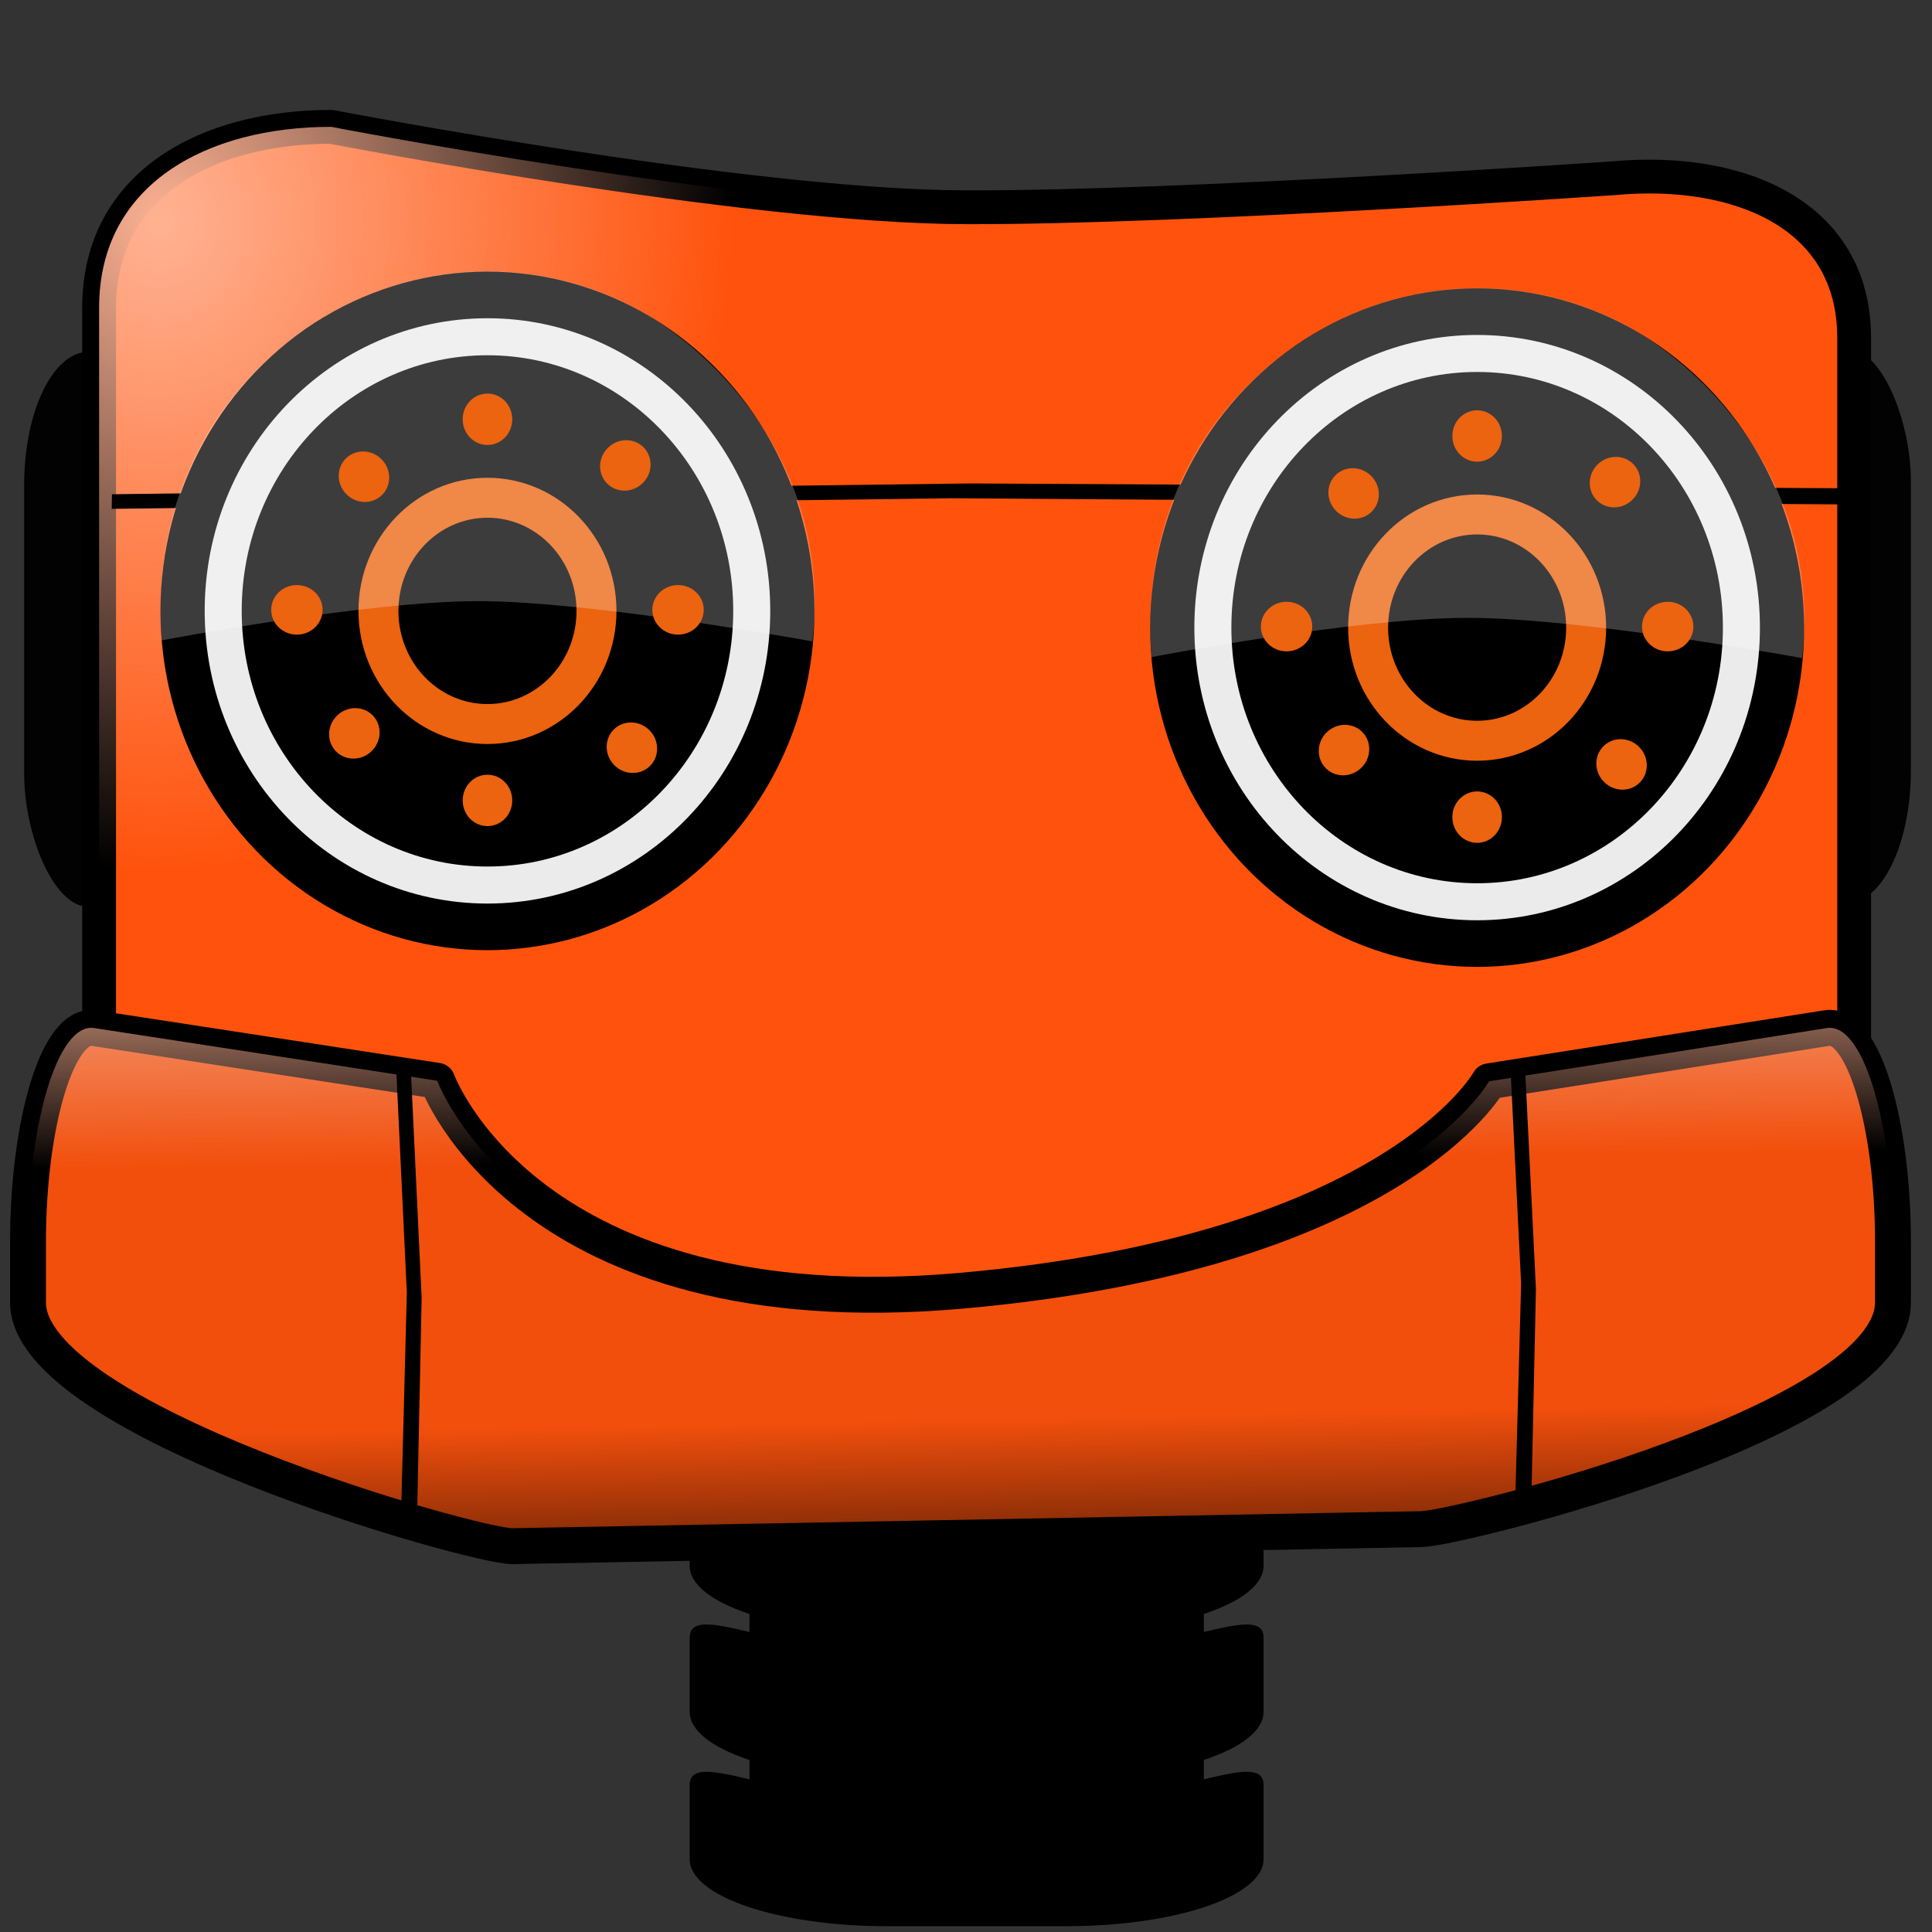 <?xml version="1.0" encoding="UTF-8" standalone="no"?>
<!-- Created with Inkscape (http://www.inkscape.org/) -->

<svg
   xmlns:dc="http://purl.org/dc/elements/1.1/"
   xmlns:cc="http://creativecommons.org/ns#"
   xmlns:rdf="http://www.w3.org/1999/02/22-rdf-syntax-ns#"
   xmlns:svg="http://www.w3.org/2000/svg"
   xmlns="http://www.w3.org/2000/svg"
   xmlns:xlink="http://www.w3.org/1999/xlink"
   xmlns:sodipodi="http://sodipodi.sourceforge.net/DTD/sodipodi-0.dtd"
   xmlns:inkscape="http://www.inkscape.org/namespaces/inkscape"
   width="40"
   height="40"
   viewBox="0 0 40 40"
   id="svg2"
   version="1.1"
   inkscape:version="0.91 r13725"
   sodipodi:docname="Robot.svg"
   inkscape:export-filename="/home/kao/Documents/C_SDL_GAME/img/front.png"
   inkscape:export-xdpi="90"
   inkscape:export-ydpi="90">
  <rect x="0" y="0" width="40" height="40" fill="#333333" stroke="none"/>
  <defs
     id="defs4">
    <linearGradient
       id="linearGradient8393"
       inkscape:collect="always">
      <stop
         id="stop8395"
         offset="0"
         style="stop-color:#000000;stop-opacity:1;" />
      <stop
         id="stop8397"
         offset="1"
         style="stop-color:#000000;stop-opacity:0.061" />
    </linearGradient>
    <linearGradient
       inkscape:collect="always"
       id="linearGradient5132">
      <stop
         style="stop-color:#fe4a00;stop-opacity:1;"
         offset="0"
         id="stop5134" />
      <stop
         style="stop-color:#5c1b00;stop-opacity:1"
         offset="1"
         id="stop5136" />
    </linearGradient>
    <linearGradient
       inkscape:collect="always"
       id="linearGradient4736">
      <stop
         style="stop-color:#7c2400;stop-opacity:1;"
         offset="0"
         id="stop4738" />
      <stop
         style="stop-color:#7c2400;stop-opacity:0;"
         offset="1"
         id="stop4740" />
    </linearGradient>
    <linearGradient
       inkscape:collect="always"
       id="linearGradient4712">
      <stop
         style="stop-color:#ffb394;stop-opacity:1;"
         offset="0"
         id="stop4714" />
      <stop
         style="stop-color:#ffb394;stop-opacity:0;"
         offset="1"
         id="stop4716" />
    </linearGradient>
    <linearGradient
       inkscape:collect="always"
       id="Vers_blanc-7">
      <stop
         style="stop-color:#000000;stop-opacity:1;"
         offset="0"
         id="stop4654" />
      <stop
         style="stop-color:#000000;stop-opacity:0;"
         offset="1"
         id="stop4656" />
    </linearGradient>
    <linearGradient
       inkscape:collect="always"
       xlink:href="#linearGradient4712"
       id="linearGradient4718-5"
       x1="30.449"
       y1="977.548"
       x2="40.005"
       y2="978.497"
       gradientUnits="userSpaceOnUse" />
    <filter
       inkscape:collect="always"
       style="color-interpolation-filters:sRGB"
       id="filter4427-1-5"
       x="-0.083"
       width="1.166"
       y="-0.023"
       height="1.046">
      <feGaussianBlur
         inkscape:collect="always"
         stdDeviation="0.28"
         id="feGaussianBlur4429-6-1" />
    </filter>
    <filter
       inkscape:collect="always"
       style="color-interpolation-filters:sRGB"
       id="filter4340-9"
       x="-0.202"
       width="1.404"
       y="-0.206"
       height="1.413">
      <feGaussianBlur
         inkscape:collect="always"
         stdDeviation="0.533"
         id="feGaussianBlur4342-3" />
    </filter>
    <linearGradient
       inkscape:collect="always"
       xlink:href="#Vers_blanc-7"
       id="linearGradient4668-0"
       x1="66.819"
       y1="954.897"
       x2="69.226"
       y2="976.066"
       gradientUnits="userSpaceOnUse"
       gradientTransform="matrix(0.738,0,0,0.162,-23.764,-40.428)" />
    <linearGradient
       inkscape:collect="always"
       xlink:href="#linearGradient4736"
       id="linearGradient4742-3"
       x1="108.248"
       y1="958.149"
       x2="121.582"
       y2="958.149"
       gradientUnits="userSpaceOnUse" />
    <filter
       inkscape:collect="always"
       style="color-interpolation-filters:sRGB"
       id="filter4427-4-5"
       x="-0.083"
       width="1.166"
       y="-0.023"
       height="1.046">
      <feGaussianBlur
         inkscape:collect="always"
         stdDeviation="0.28"
         id="feGaussianBlur4429-0-96" />
    </filter>
    <linearGradient
       inkscape:collect="always"
       xlink:href="#linearGradient4712"
       id="linearGradient4726-0"
       x1="107.347"
       y1="958.404"
       x2="118.185"
       y2="958.622"
       gradientUnits="userSpaceOnUse" />
    <filter
       inkscape:collect="always"
       style="color-interpolation-filters:sRGB"
       id="filter4427-4-4-9"
       x="-0.083"
       width="1.166"
       y="-0.023"
       height="1.046">
      <feGaussianBlur
         inkscape:collect="always"
         stdDeviation="0.28"
         id="feGaussianBlur4429-0-9-8" />
    </filter>
    <linearGradient
       inkscape:collect="always"
       xlink:href="#Vers_blanc-7"
       id="linearGradient4668-0-9"
       x1="66.819"
       y1="954.897"
       x2="69.226"
       y2="976.066"
       gradientUnits="userSpaceOnUse"
       gradientTransform="matrix(0.738,0,0,0.162,-23.628,-35.595)" />
    <linearGradient
       inkscape:collect="always"
       xlink:href="#Vers_blanc-7"
       id="linearGradient4668-0-1"
       x1="66.819"
       y1="954.897"
       x2="69.226"
       y2="976.066"
       gradientUnits="userSpaceOnUse"
       gradientTransform="matrix(0.738,0,0,0.162,-28.566,-37.72)" />
    <linearGradient
       inkscape:collect="always"
       xlink:href="#linearGradient5132"
       id="linearGradient5138"
       x1="14.539"
       y1="114.786"
       x2="15.467"
       y2="114.858"
       gradientUnits="userSpaceOnUse" />
    <linearGradient
       gradientTransform="translate(-49.366,-97.921)"
       inkscape:collect="always"
       xlink:href="#linearGradient5132"
       id="linearGradient5138-2"
       x1="14.539"
       y1="114.786"
       x2="15.467"
       y2="114.858"
       gradientUnits="userSpaceOnUse" />
    <linearGradient
       inkscape:collect="always"
       xlink:href="#Vers_blanc-7"
       id="linearGradient4668-0-1-6"
       x1="66.819"
       y1="954.897"
       x2="69.226"
       y2="976.066"
       gradientUnits="userSpaceOnUse"
       gradientTransform="matrix(0.738,0,0,0.162,-69.944,-139.276)" />
    <linearGradient
       inkscape:collect="always"
       xlink:href="#Vers_blanc-7"
       id="linearGradient4668-0-9-3"
       x1="66.819"
       y1="954.897"
       x2="69.226"
       y2="976.066"
       gradientUnits="userSpaceOnUse"
       gradientTransform="matrix(0.738,0,0,0.162,-65.006,-137.151)" />
    <linearGradient
       inkscape:collect="always"
       xlink:href="#linearGradient4736"
       id="linearGradient4718-5-4"
       x1="30.449"
       y1="977.548"
       x2="40.005"
       y2="978.497"
       gradientUnits="userSpaceOnUse" />
    <filter
       inkscape:collect="always"
       style="color-interpolation-filters:sRGB"
       id="filter4427-1-5-0"
       x="-0.083"
       width="1.166"
       y="-0.023"
       height="1.046">
      <feGaussianBlur
         inkscape:collect="always"
         stdDeviation="0.28"
         id="feGaussianBlur4429-6-1-9" />
    </filter>
    <filter
       inkscape:collect="always"
       style="color-interpolation-filters:sRGB"
       id="filter4340-9-2"
       x="-0.202"
       width="1.404"
       y="-0.206"
       height="1.413">
      <feGaussianBlur
         inkscape:collect="always"
         stdDeviation="0.533"
         id="feGaussianBlur4342-3-0" />
    </filter>
    <linearGradient
       inkscape:collect="always"
       xlink:href="#Vers_blanc-7"
       id="linearGradient4668-0-4"
       x1="66.819"
       y1="954.897"
       x2="69.226"
       y2="976.066"
       gradientUnits="userSpaceOnUse"
       gradientTransform="matrix(0.738,0,0,0.162,-65.142,-141.983)" />
    <linearGradient
       inkscape:collect="always"
       xlink:href="#linearGradient4712"
       id="linearGradient4742-3-4"
       x1="108.248"
       y1="958.149"
       x2="121.582"
       y2="958.149"
       gradientUnits="userSpaceOnUse" />
    <filter
       inkscape:collect="always"
       style="color-interpolation-filters:sRGB"
       id="filter4427-4-5-1"
       x="-0.083"
       width="1.166"
       y="-0.023"
       height="1.046">
      <feGaussianBlur
         inkscape:collect="always"
         stdDeviation="0.28"
         id="feGaussianBlur4429-0-96-3" />
    </filter>
    <linearGradient
       inkscape:collect="always"
       xlink:href="#linearGradient4736"
       id="linearGradient4726-0-8"
       x1="107.347"
       y1="958.404"
       x2="118.185"
       y2="958.622"
       gradientUnits="userSpaceOnUse" />
    <filter
       inkscape:collect="always"
       style="color-interpolation-filters:sRGB"
       id="filter4427-4-4-9-4"
       x="-0.083"
       width="1.166"
       y="-0.023"
       height="1.046">
      <feGaussianBlur
         inkscape:collect="always"
         stdDeviation="0.28"
         id="feGaussianBlur4429-0-9-8-7" />
    </filter>
    <linearGradient
       inkscape:collect="always"
       xlink:href="#linearGradient4736"
       id="linearGradient4718-8"
       x1="30.449"
       y1="977.548"
       x2="40.005"
       y2="978.497"
       gradientUnits="userSpaceOnUse" />
    <filter
       inkscape:collect="always"
       style="color-interpolation-filters:sRGB"
       id="filter4427-1-0"
       x="-0.083"
       width="1.166"
       y="-0.023"
       height="1.046">
      <feGaussianBlur
         inkscape:collect="always"
         stdDeviation="0.28"
         id="feGaussianBlur4429-6-8" />
    </filter>
    <linearGradient
       inkscape:collect="always"
       xlink:href="#linearGradient4712"
       id="linearGradient4734-3"
       x1="107.611"
       y1="987.568"
       x2="117.498"
       y2="987.568"
       gradientUnits="userSpaceOnUse" />
    <filter
       inkscape:collect="always"
       style="color-interpolation-filters:sRGB"
       id="filter4427-5"
       x="-0.083"
       width="1.166"
       y="-0.023"
       height="1.046">
      <feGaussianBlur
         inkscape:collect="always"
         stdDeviation="0.28"
         id="feGaussianBlur4429-5" />
    </filter>
    <filter
       inkscape:collect="always"
       style="color-interpolation-filters:sRGB"
       id="filter4340-2-8"
       x="-0.202"
       width="1.404"
       y="-0.206"
       height="1.413">
      <feGaussianBlur
         inkscape:collect="always"
         stdDeviation="0.533"
         id="feGaussianBlur4342-1-1" />
    </filter>
    <filter
       inkscape:collect="always"
       style="color-interpolation-filters:sRGB"
       id="filter4340-26"
       x="-0.202"
       width="1.404"
       y="-0.206"
       height="1.413">
      <feGaussianBlur
         inkscape:collect="always"
         stdDeviation="0.533"
         id="feGaussianBlur4342-32" />
    </filter>
    <linearGradient
       inkscape:collect="always"
       xlink:href="#linearGradient4712"
       id="linearGradient4742-31"
       x1="108.248"
       y1="958.149"
       x2="121.582"
       y2="958.149"
       gradientUnits="userSpaceOnUse" />
    <filter
       inkscape:collect="always"
       style="color-interpolation-filters:sRGB"
       id="filter4427-4-52"
       x="-0.083"
       width="1.166"
       y="-0.023"
       height="1.046">
      <feGaussianBlur
         inkscape:collect="always"
         stdDeviation="0.28"
         id="feGaussianBlur4429-0-6" />
    </filter>
    <linearGradient
       inkscape:collect="always"
       xlink:href="#linearGradient4736"
       id="linearGradient4726-2"
       x1="107.347"
       y1="958.404"
       x2="118.185"
       y2="958.622"
       gradientUnits="userSpaceOnUse" />
    <filter
       inkscape:collect="always"
       style="color-interpolation-filters:sRGB"
       id="filter4427-4-4-7"
       x="-0.083"
       width="1.166"
       y="-0.023"
       height="1.046">
      <feGaussianBlur
         inkscape:collect="always"
         stdDeviation="0.28"
         id="feGaussianBlur4429-0-9-4" />
    </filter>
    <radialGradient
       inkscape:collect="always"
       xlink:href="#linearGradient4712"
       id="radialGradient8381"
       cx="3.72"
       cy="1012.615"
       fx="3.72"
       fy="1012.615"
       r="18.518"
       gradientTransform="matrix(0.639,0.027,-0.031,0.724,32.324,283.719)"
       gradientUnits="userSpaceOnUse" />
    <linearGradient
       inkscape:collect="always"
       xlink:href="#linearGradient8393"
       id="linearGradient8391"
       x1="17.21"
       y1="1046.197"
       x2="17.126"
       y2="1041.822"
       gradientUnits="userSpaceOnUse" />
    <linearGradient
       inkscape:collect="always"
       xlink:href="#linearGradient4712"
       id="linearGradient8407"
       x1="19.894"
       y1="1031.696"
       x2="19.942"
       y2="1036.384"
       gradientUnits="userSpaceOnUse" />
  </defs>
  <sodipodi:namedview
     id="base"
     pagecolor="#ffffff"
     bordercolor="#666666"
     borderopacity="1.0"
     inkscape:pageopacity="0.0"
     inkscape:pageshadow="2"
     inkscape:zoom="7.9999999"
     inkscape:cx="10.73372"
     inkscape:cy="27.321105"
     inkscape:document-units="px"
     inkscape:current-layer="layer1"
     showgrid="false"
     inkscape:window-width="1920"
     inkscape:window-height="1016"
     inkscape:window-x="0"
     inkscape:window-y="27"
     inkscape:window-maximized="1"
     units="px" />
  <g
     inkscape:label="FrontFace"
     inkscape:groupmode="layer"
     id="layer1"
     transform="translate(0,-1012.362)"
     style="display:inline">
    <rect
       ry="2.753"
       rx="1.336"
       y="1019.572"
       x="36.362"
       height="11.493"
       width="3.201"
       id="rect8317"
       style="opacity:0.96;fill:#000000;fill-opacity:1;stroke:none;stroke-width:1;stroke-linejoin:round;stroke-miterlimit:4;stroke-dasharray:none;stroke-dashoffset:0;stroke-opacity:1" />
    <rect
       style="opacity:0.96;fill:#000000;fill-opacity:1;stroke:none;stroke-width:1;stroke-linejoin:round;stroke-miterlimit:4;stroke-dasharray:none;stroke-dashoffset:0;stroke-opacity:1"
       id="rect8315"
       width="3.201"
       height="11.493"
       x="0.5"
       y="1019.645"
       rx="1.336"
       ry="2.753" />
    <path
       style="opacity:1;fill:#ff530d;fill-opacity:1;stroke:#000000;stroke-width:0.7;stroke-linejoin:round;stroke-miterlimit:4;stroke-dasharray:none;stroke-dashoffset:0;stroke-opacity:1"
       d="m 6.857,1014.988 c 0,0 8.613,1.659 13.145,1.665 4.532,0.012 13.435,-0.603 13.435,-0.603 2.554,-0.23 4.951,0.743 4.951,3.307 l 0,15.328 c 0,2.564 -2.064,4.628 -4.628,4.628 0,0 -9.071,1.806 -13.597,1.81 -4.526,0 -13.483,-1.81 -13.483,-1.81 -2.557,0.194 -4.628,-2.064 -4.628,-4.628 l 0,-15.953 c 0,-2.564 2.241,-3.744 4.805,-3.744 z"
       id="rect4319"
       inkscape:connector-curvature="0"
       sodipodi:nodetypes="szsssszssss" />
    <path
       sodipodi:nodetypes="szsssszssss"
       inkscape:connector-curvature="0"
       id="path8373"
       d="m 6.857,1014.988 c 0,0 8.613,1.659 13.145,1.665 4.532,0.012 13.435,-0.603 13.435,-0.603 2.554,-0.23 4.951,0.743 4.951,3.307 l 0,15.328 c 0,2.564 -2.064,4.628 -4.628,4.628 0,0 -9.071,1.806 -13.597,1.81 -4.526,0 -13.483,-1.81 -13.483,-1.81 -2.557,0.194 -4.628,-2.064 -4.628,-4.628 l 0,-15.953 c 0,-2.564 2.241,-3.744 4.805,-3.744 z"
       style="opacity:0.99;fill:url(#radialGradient8381);fill-opacity:1;stroke:none;stroke-width:0.7;stroke-linejoin:round;stroke-miterlimit:4;stroke-dasharray:none;stroke-dashoffset:0;stroke-opacity:1" />
    <path
       style="fill:#000000;fill-opacity:1;fill-rule:evenodd;stroke:none;stroke-width:0.52px;stroke-linecap:butt;stroke-linejoin:miter;stroke-opacity:1"
       d="m 2.318,1022.595 17.785,-0.224 18.546,0.103 0.011,0.335 -18.966,-0.131 -17.381,0.219 z"
       id="path4372"
       inkscape:connector-curvature="0"
       sodipodi:nodetypes="ccccccc" />
    <g
       id="g4352"
       transform="matrix(1.354,0,0,1.354,-5.817,-372.555)">
      <g
         id="g8289">
        <ellipse
           style="opacity:1;fill:#000000;fill-opacity:1;stroke:none;stroke-width:0.7;stroke-linejoin:round;stroke-miterlimit:4;stroke-dasharray:none;stroke-dashoffset:0;stroke-opacity:1"
           id="path4335"
           cx="11.75"
           cy="1032.175"
           rx="5"
           ry="5.188" />
        <ellipse
           ry="4.192"
           rx="4.041"
           cy="1032.175"
           cx="11.75"
           id="ellipse4343"
           style="opacity:1;fill:none;fill-opacity:1;stroke:#ebebeb;stroke-width:0.566;stroke-linejoin:round;stroke-miterlimit:4;stroke-dasharray:none;stroke-dashoffset:0;stroke-opacity:1" />
        <ellipse
           style="opacity:1;fill:#000000;fill-opacity:1;stroke:#ec6310;stroke-width:0.611;stroke-linejoin:round;stroke-miterlimit:4;stroke-dasharray:none;stroke-dashoffset:0;stroke-opacity:1"
           id="ellipse4347"
           cx="11.75"
           cy="1032.175"
           rx="1.667"
           ry="1.73" />
        <path
           transform="matrix(0,1,-1,0,0,0)"
           style="opacity:1;fill:#ffffff;fill-opacity:0.235;stroke:none;stroke-width:0.7;stroke-linejoin:round;stroke-miterlimit:4;stroke-dasharray:none;stroke-dashoffset:0;stroke-opacity:1"
           d="m 1032.626,-6.77 c -1.923,0.159 -3.8,-0.64 -4.909,-2.425 -1.109,-1.784 -0.88,-3.909 0.144,-5.324 1.023,-1.416 2.738,-2.443 4.78,-2.2 0,0 -0.618,3.385 -0.615,5.114 0,1.728 0.6,4.835 0.6,4.835 z"
           id="ellipse4349"
           inkscape:connector-curvature="0"
           sodipodi:nodetypes="czzczc" />
        <g
           id="g8267">
          <ellipse
             ry="0.393"
             rx="0.379"
             cy="1035.073"
             cx="11.75"
             id="ellipse4347-0"
             style="display:inline;opacity:1;fill:#ec6310;fill-opacity:1;stroke:none;stroke-width:1.108;stroke-linejoin:round;stroke-miterlimit:4;stroke-dasharray:none;stroke-dashoffset:0;stroke-opacity:1" />
          <ellipse
             ry="0.393"
             rx="0.379"
             cy="1029.245"
             cx="11.75"
             id="ellipse4347-0-9"
             style="display:inline;opacity:1;fill:#ec6310;fill-opacity:1;stroke:none;stroke-width:1.108;stroke-linejoin:round;stroke-miterlimit:4;stroke-dasharray:none;stroke-dashoffset:0;stroke-opacity:1" />
        </g>
        <g
           transform="matrix(0,1,-1,0,1043.909,1020.409)"
           id="g8271">
          <ellipse
             style="display:inline;opacity:1;fill:#ec6310;fill-opacity:1;stroke:none;stroke-width:1.108;stroke-linejoin:round;stroke-miterlimit:4;stroke-dasharray:none;stroke-dashoffset:0;stroke-opacity:1"
             id="ellipse8273"
             cx="11.75"
             cy="1035.073"
             rx="0.379"
             ry="0.393" />
          <ellipse
             style="display:inline;opacity:1;fill:#ec6310;fill-opacity:1;stroke:none;stroke-width:1.108;stroke-linejoin:round;stroke-miterlimit:4;stroke-dasharray:none;stroke-dashoffset:0;stroke-opacity:1"
             id="ellipse8275"
             cx="11.75"
             cy="1029.245"
             rx="0.379"
             ry="0.393" />
        </g>
        <g
           transform="matrix(0.703,0.711,-0.711,0.703,737.391,298.037)"
           id="g8277">
          <ellipse
             style="display:inline;opacity:1;fill:#ec6310;fill-opacity:1;stroke:none;stroke-width:1.108;stroke-linejoin:round;stroke-miterlimit:4;stroke-dasharray:none;stroke-dashoffset:0;stroke-opacity:1"
             id="ellipse8279"
             cx="11.75"
             cy="1035.073"
             rx="0.379"
             ry="0.393" />
          <ellipse
             style="display:inline;opacity:1;fill:#ec6310;fill-opacity:1;stroke:none;stroke-width:1.108;stroke-linejoin:round;stroke-miterlimit:4;stroke-dasharray:none;stroke-dashoffset:0;stroke-opacity:1"
             id="ellipse8281"
             cx="11.75"
             cy="1029.245"
             rx="0.379"
             ry="0.393" />
        </g>
        <g
           id="g8283"
           transform="matrix(-0.711,0.703,-0.703,-0.711,745.872,1757.8)">
          <ellipse
             ry="0.393"
             rx="0.379"
             cy="1035.073"
             cx="11.75"
             id="ellipse8285"
             style="display:inline;opacity:1;fill:#ec6310;fill-opacity:1;stroke:none;stroke-width:1.108;stroke-linejoin:round;stroke-miterlimit:4;stroke-dasharray:none;stroke-dashoffset:0;stroke-opacity:1" />
          <ellipse
             ry="0.393"
             rx="0.379"
             cy="1029.245"
             cx="11.75"
             id="ellipse8287"
             style="display:inline;opacity:1;fill:#ec6310;fill-opacity:1;stroke:none;stroke-width:1.108;stroke-linejoin:round;stroke-miterlimit:4;stroke-dasharray:none;stroke-dashoffset:0;stroke-opacity:1" />
        </g>
      </g>
    </g>
    <g
       id="g8460"
       transform="translate(-0.058,0)">
      <rect
         ry="1.096"
         rx="2.065"
         y="1043.594"
         x="15.575"
         height="8.263"
         width="9.407"
         id="rect4374"
         style="opacity:1;fill:#000000;fill-opacity:1;stroke:none;stroke-width:1;stroke-linejoin:round;stroke-miterlimit:4;stroke-dasharray:none;stroke-dashoffset:0;stroke-opacity:1" />
      <path
         sodipodi:nodetypes="sssssssss"
         inkscape:connector-curvature="0"
         id="rect4376"
         d="m 18.43,1043.566 3.696,0 c 2.267,0 4.093,-1.088 4.093,-0.319 l 0,1.534 c 0,0.769 -1.825,1.388 -4.093,1.388 l -3.696,0 c -2.267,0 -4.093,-0.619 -4.093,-1.388 l 0,-1.534 c 0,-0.769 1.825,0.319 4.093,0.319 z"
         style="opacity:1;fill:#000000;fill-opacity:1;stroke:none;stroke-width:1;stroke-linejoin:round;stroke-miterlimit:4;stroke-dasharray:none;stroke-dashoffset:0;stroke-opacity:1" />
      <path
         style="opacity:1;fill:#000000;fill-opacity:1;stroke:none;stroke-width:0.5;stroke-linejoin:round;stroke-miterlimit:4;stroke-dasharray:none;stroke-dashoffset:0;stroke-opacity:1"
         d="m 18.43,1046.589 3.696,0 c 2.267,0 4.093,-1.088 4.093,-0.319 l 0,1.534 c 0,0.769 -1.825,1.388 -4.093,1.388 l -3.696,0 c -2.267,0 -4.093,-0.619 -4.093,-1.388 l 0,-1.534 c 0,-0.769 1.825,0.319 4.093,0.319 z"
         id="path8311"
         inkscape:connector-curvature="0"
         sodipodi:nodetypes="sssssssss" />
      <path
         sodipodi:nodetypes="sssssssss"
         inkscape:connector-curvature="0"
         id="path8313"
         d="m 18.43,1049.639 3.696,0 c 2.267,0 4.093,-1.088 4.093,-0.319 l 0,1.534 c 0,0.769 -1.825,1.388 -4.093,1.388 l -3.696,0 c -2.267,0 -4.093,-0.619 -4.093,-1.388 l 0,-1.534 c 0,-0.769 1.825,0.319 4.093,0.319 z"
         style="opacity:1;fill:#000000;fill-opacity:1;stroke:none;stroke-width:1;stroke-linejoin:round;stroke-miterlimit:4;stroke-dasharray:none;stroke-dashoffset:0;stroke-opacity:1" />
    </g>
    <g
       style="display:inline"
       id="g4352-9"
       transform="matrix(1.354,0,0,1.354,14.673,-372.209)">
      <g
         id="g8289-1">
        <ellipse
           style="opacity:1;fill:#000000;fill-opacity:1;stroke:none;stroke-width:0.7;stroke-linejoin:round;stroke-miterlimit:4;stroke-dasharray:none;stroke-dashoffset:0;stroke-opacity:1"
           id="path4335-4"
           cx="11.75"
           cy="1032.175"
           rx="5"
           ry="5.188" />
        <ellipse
           ry="4.192"
           rx="4.041"
           cy="1032.175"
           cx="11.75"
           id="ellipse4343-3"
           style="opacity:1;fill:none;fill-opacity:1;stroke:#ebebeb;stroke-width:0.566;stroke-linejoin:round;stroke-miterlimit:4;stroke-dasharray:none;stroke-dashoffset:0;stroke-opacity:1" />
        <ellipse
           style="opacity:1;fill:#000000;fill-opacity:1;stroke:#ec6310;stroke-width:0.611;stroke-linejoin:round;stroke-miterlimit:4;stroke-dasharray:none;stroke-dashoffset:0;stroke-opacity:1"
           id="ellipse4347-4"
           cx="11.75"
           cy="1032.175"
           rx="1.667"
           ry="1.73" />
        <path
           transform="matrix(0,1,-1,0,0,0)"
           style="opacity:1;fill:#ffffff;fill-opacity:0.235;stroke:none;stroke-width:0.7;stroke-linejoin:round;stroke-miterlimit:4;stroke-dasharray:none;stroke-dashoffset:0;stroke-opacity:1"
           d="m 1032.626,-6.77 c -1.923,0.159 -3.8,-0.64 -4.909,-2.425 -1.109,-1.784 -0.88,-3.909 0.144,-5.324 1.023,-1.416 2.738,-2.443 4.78,-2.2 0,0 -0.618,3.385 -0.615,5.114 0,1.728 0.6,4.835 0.6,4.835 z"
           id="ellipse4349-8"
           inkscape:connector-curvature="0"
           sodipodi:nodetypes="czzczc" />
        <g
           id="g8267-8">
          <ellipse
             ry="0.393"
             rx="0.379"
             cy="1035.073"
             cx="11.75"
             id="ellipse4347-0-7"
             style="display:inline;opacity:1;fill:#ec6310;fill-opacity:1;stroke:none;stroke-width:1.108;stroke-linejoin:round;stroke-miterlimit:4;stroke-dasharray:none;stroke-dashoffset:0;stroke-opacity:1" />
          <ellipse
             ry="0.393"
             rx="0.379"
             cy="1029.245"
             cx="11.75"
             id="ellipse4347-0-9-8"
             style="display:inline;opacity:1;fill:#ec6310;fill-opacity:1;stroke:none;stroke-width:1.108;stroke-linejoin:round;stroke-miterlimit:4;stroke-dasharray:none;stroke-dashoffset:0;stroke-opacity:1" />
        </g>
        <g
           transform="matrix(0,1,-1,0,1043.909,1020.409)"
           id="g8271-3">
          <ellipse
             style="display:inline;opacity:1;fill:#ec6310;fill-opacity:1;stroke:none;stroke-width:1.108;stroke-linejoin:round;stroke-miterlimit:4;stroke-dasharray:none;stroke-dashoffset:0;stroke-opacity:1"
             id="ellipse8273-7"
             cx="11.75"
             cy="1035.073"
             rx="0.379"
             ry="0.393" />
          <ellipse
             style="display:inline;opacity:1;fill:#ec6310;fill-opacity:1;stroke:none;stroke-width:1.108;stroke-linejoin:round;stroke-miterlimit:4;stroke-dasharray:none;stroke-dashoffset:0;stroke-opacity:1"
             id="ellipse8275-2"
             cx="11.75"
             cy="1029.245"
             rx="0.379"
             ry="0.393" />
        </g>
        <g
           transform="matrix(0.703,0.711,-0.711,0.703,737.391,298.037)"
           id="g8277-2">
          <ellipse
             style="display:inline;opacity:1;fill:#ec6310;fill-opacity:1;stroke:none;stroke-width:1.108;stroke-linejoin:round;stroke-miterlimit:4;stroke-dasharray:none;stroke-dashoffset:0;stroke-opacity:1"
             id="ellipse8279-2"
             cx="11.75"
             cy="1035.073"
             rx="0.379"
             ry="0.393" />
          <ellipse
             style="display:inline;opacity:1;fill:#ec6310;fill-opacity:1;stroke:none;stroke-width:1.108;stroke-linejoin:round;stroke-miterlimit:4;stroke-dasharray:none;stroke-dashoffset:0;stroke-opacity:1"
             id="ellipse8281-5"
             cx="11.75"
             cy="1029.245"
             rx="0.379"
             ry="0.393" />
        </g>
        <g
           id="g8283-3"
           transform="matrix(-0.711,0.703,-0.703,-0.711,745.872,1757.8)">
          <ellipse
             ry="0.393"
             rx="0.379"
             cy="1035.073"
             cx="11.75"
             id="ellipse8285-1"
             style="display:inline;opacity:1;fill:#ec6310;fill-opacity:1;stroke:none;stroke-width:1.108;stroke-linejoin:round;stroke-miterlimit:4;stroke-dasharray:none;stroke-dashoffset:0;stroke-opacity:1" />
          <ellipse
             ry="0.393"
             rx="0.379"
             cy="1029.245"
             cx="11.75"
             id="ellipse8287-0"
             style="display:inline;opacity:1;fill:#ec6310;fill-opacity:1;stroke:none;stroke-width:1.108;stroke-linejoin:round;stroke-miterlimit:4;stroke-dasharray:none;stroke-dashoffset:0;stroke-opacity:1" />
        </g>
      </g>
    </g>
    <path
       style="opacity:1;fill:#ff530d;fill-opacity:1;stroke:#000000;stroke-width:0.743;stroke-linejoin:round;stroke-miterlimit:4;stroke-dasharray:none;stroke-dashoffset:0;stroke-opacity:1"
       d="m 1.948,1033.647 7.105,1.091 c 0,0 1.852,5.141 10.84,4.348 8.988,-0.793 10.937,-4.337 10.937,-4.337 l 6.995,-1.102 c 0.748,-0.118 1.367,1.974 1.367,4.426 l 0,1.256 c 0,2.452 -9.007,4.678 -9.764,4.692 l -18.819,0.353 c -0.757,0.014 -10.029,-2.593 -10.029,-5.045 l 0,-1.256 c 0,-2.452 0.618,-4.541 1.367,-4.426 z"
       id="rect8353"
       inkscape:connector-curvature="0"
       sodipodi:nodetypes="sczcssssssss" />
    <path
       sodipodi:nodetypes="sczcssssssss"
       inkscape:connector-curvature="0"
       id="path8399"
       d="m 1.948,1033.647 7.105,1.091 c 0,0 1.852,5.141 10.84,4.348 8.988,-0.793 10.937,-4.337 10.937,-4.337 l 6.995,-1.102 c 0.748,-0.118 1.367,1.974 1.367,4.426 l 0,1.256 c 0,2.452 -9.007,4.678 -9.764,4.692 l -18.819,0.353 c -0.757,0.014 -10.029,-2.593 -10.029,-5.045 l 0,-1.256 c 0,-2.452 0.618,-4.541 1.367,-4.426 z"
       style="opacity:1;fill:url(#linearGradient8407);fill-opacity:1;stroke:none;stroke-width:0.743;stroke-linejoin:round;stroke-miterlimit:4;stroke-dasharray:none;stroke-dashoffset:0;stroke-opacity:1" />
    <path
       sodipodi:nodetypes="sczcssssssss"
       inkscape:connector-curvature="0"
       id="path8383"
       d="m 1.948,1033.647 7.105,1.091 c 0,0 1.852,5.141 10.84,4.348 8.988,-0.793 10.937,-4.337 10.937,-4.337 l 6.995,-1.102 c 0.748,-0.118 1.367,1.974 1.367,4.426 l 0,1.256 c 0,2.452 -9.007,4.678 -9.764,4.692 l -18.819,0.353 c -0.757,0.014 -10.029,-2.593 -10.029,-5.045 l 0,-1.256 c 0,-2.452 0.618,-4.541 1.367,-4.426 z"
       style="opacity:0.846;fill:url(#linearGradient8391);fill-opacity:1;stroke:none;stroke-width:0.743;stroke-linejoin:round;stroke-miterlimit:4;stroke-dasharray:none;stroke-dashoffset:0;stroke-opacity:1" />
    <path
       sodipodi:nodetypes="ccccccc"
       inkscape:connector-curvature="0"
       id="path8356"
       d="m 8.506,1034.513 0.224,4.724 -0.103,4.926 -0.335,0 0.131,-5.037 -0.219,-4.617 z"
       style="fill:#000000;fill-opacity:1;fill-rule:evenodd;stroke:none;stroke-width:0.52px;stroke-linecap:butt;stroke-linejoin:miter;stroke-opacity:1" />
    <path
       style="fill:#000000;fill-opacity:1;fill-rule:evenodd;stroke:none;stroke-width:0.52px;stroke-linecap:butt;stroke-linejoin:miter;stroke-opacity:1"
       d="m 31.576,1034.507 0.224,4.54 -0.103,4.734 -0.335,0 0.131,-4.842 -0.219,-4.437 z"
       id="path8358"
       inkscape:connector-curvature="0"
       sodipodi:nodetypes="ccccccc" />
  </g>
  <g
     inkscape:groupmode="layer"
     id="layer3"
     inkscape:label="Left"
     style="display:none"
     transform="translate(0,-101.732)"
     sodipodi:insensitive="true">
    <path
       style="display:inline;opacity:1;fill:#ff530d;fill-opacity:1;stroke:#000000;stroke-width:0.844;stroke-linejoin:round;stroke-miterlimit:4;stroke-dasharray:none;stroke-dashoffset:0;stroke-opacity:1"
       d="m 7.572,109.14 c 0,0 7.025,1.665 27.413,2.387 0.756,0.026 2.395,0.308 2.339,0.687 l -1.586,10.655 c -0.056,0.379 -3.748,7.066 -5.044,7.069 l -20.31,0.055 c -1.296,0 -4.451,-6.04 -4.484,-6.421 l -1.026,-11.57 c -0.034,-0.38 1.406,-2.976 2.697,-2.863 z"
       id="rect4136-01"
       inkscape:connector-curvature="0"
       sodipodi:nodetypes="sssssssss"
       inkscape:export-xdpi="16.77"
       inkscape:export-ydpi="16.77" />
    <path
       style="display:inline;opacity:0.537;fill:url(#linearGradient4726-0);fill-opacity:1;stroke:none;stroke-width:3.256;stroke-linejoin:round;stroke-miterlimit:4;stroke-dasharray:none;stroke-dashoffset:0;stroke-opacity:1;filter:url(#filter4427-4-4-9)"
       d="m 108.183,944.088 3.798,-0.439 c 12.953,3.205 3.166,21.08 3.131,25.341 -4.573,5.107 -5.891,3.739 -5.891,3.739 z"
       id="rect4408-8-1-2"
       inkscape:connector-curvature="0"
       sodipodi:nodetypes="ccccc"
       transform="matrix(-0.324,0,0,0.554,43.628,-413.173)" />
    <path
       style="display:inline;opacity:0.537;fill:url(#linearGradient4742-3);fill-opacity:1;stroke:none;stroke-width:3.256;stroke-linejoin:round;stroke-miterlimit:4;stroke-dasharray:none;stroke-dashoffset:0;stroke-opacity:1;filter:url(#filter4427-4-5)"
       d="m 109.196,943.495 11.438,1.069 c 0,0 -4.25,19.479 -4.61,23.207 -8.806,11.263 -14.122,14.432 -14.122,14.432 z"
       id="rect4408-8-16"
       inkscape:connector-curvature="0"
       sodipodi:nodetypes="ccccc"
       transform="matrix(0.329,0,0,0.465,-2.709,-327.223)" />
    <path
       style="display:inline;opacity:1;fill:#ff530d;fill-opacity:1;stroke:#000000;stroke-width:1.099;stroke-linejoin:round;stroke-miterlimit:4;stroke-dasharray:none;stroke-dashoffset:0;stroke-opacity:1"
       d="m 10.825,128.503 7.729,-1.447 c 0.4,2.267 -2.658,7.132 -2.658,7.132 l -7.858,1.474 c -1.333,-1.174 -2.662,-1.603 -3.104,-2.669 l -0.126,-7.792 5.054,1.059 z"
       id="rect4136-4-1"
       inkscape:connector-curvature="0"
       sodipodi:nodetypes="cccccccc"
       inkscape:export-xdpi="16.77"
       inkscape:export-ydpi="16.77" />
    <path
       style="display:inline;opacity:1;fill:#ff530d;fill-opacity:1;stroke:none;stroke-width:1.043;stroke-linejoin:round;stroke-miterlimit:4;stroke-dasharray:none;stroke-dashoffset:0;stroke-opacity:1"
       id="path4138-4-0-0-2"
       inkscape:export-xdpi="16.77"
       inkscape:export-ydpi="16.77"
       sodipodi:type="arc"
       sodipodi:cx="5.8123593"
       sodipodi:cy="115.6327"
       sodipodi:rx="3.7609186"
       sodipodi:ry="3.5797229"
       sodipodi:start="1.2990558"
       sodipodi:end="5.2310682"
       sodipodi:open="true"
       d="m 6.822,119.081 a 3.761,3.58 0 0 1 -4.251,-1.633 3.761,3.58 0 0 1 0.565,-4.33 3.761,3.58 0 0 1 4.541,-0.594" />
    <ellipse
       style="display:inline;opacity:1;fill:#ff0000;fill-opacity:1;stroke:none;stroke-width:3.491;stroke-linejoin:round;stroke-miterlimit:4;stroke-dasharray:none;stroke-dashoffset:0;stroke-opacity:1"
       id="path4138-4-7-4"
       cx="2.856"
       cy="115.537"
       rx="0.746"
       ry="1.615"
       inkscape:export-xdpi="16.77"
       inkscape:export-ydpi="16.77" />
    <rect
       inkscape:export-ydpi="16.77"
       inkscape:export-xdpi="16.77"
       ry="2.755"
       rx="12.666"
       y="113.886"
       x="23.908"
       height="3.653"
       width="3.787"
       id="rect4494-2"
       style="display:inline;opacity:0.522;fill:#ffffff;fill-opacity:1;stroke:url(#linearGradient4668-0);stroke-width:0.345;stroke-linejoin:round;stroke-miterlimit:4;stroke-dasharray:none;stroke-dashoffset:0;stroke-opacity:1" />
    <rect
       style="display:inline;opacity:1;fill:#000000;fill-opacity:1;stroke:none;stroke-width:3.256;stroke-linejoin:round;stroke-miterlimit:4;stroke-dasharray:none;stroke-dashoffset:0;stroke-opacity:1"
       id="rect4170-6-6-4-1"
       width="3.787"
       height="3.653"
       x="23.908"
       y="113.886"
       rx="12.666"
       ry="2.755"
       inkscape:export-xdpi="16.77"
       inkscape:export-ydpi="16.77" />
    <path
       style="display:inline;opacity:0.537;fill:#850d14;fill-opacity:1;stroke:none;stroke-width:3.491;stroke-linejoin:round;stroke-miterlimit:4;stroke-dasharray:none;stroke-dashoffset:0;stroke-opacity:1"
       d="m 6.972,116.545 c -0.129,0.674 -0.486,1.419 -1.225,1.791 -0.738,0.372 -1.501,0.433 -2.361,-0.03 -0.747,-0.497 -1.051,-1.144 -1.169,-1.766 0,0 1.044,0.313 2.404,0.311 1.359,0 2.352,-0.306 2.352,-0.306 z"
       id="path4138-4-7-2-9"
       inkscape:connector-curvature="0"
       sodipodi:nodetypes="cccczc" />
    <path
       style="display:inline;opacity:1;fill:#000d14;fill-opacity:1;stroke:none;stroke-width:3.491;stroke-linejoin:round;stroke-miterlimit:4;stroke-dasharray:none;stroke-dashoffset:0;stroke-opacity:1"
       id="path4138-4-7-9-34"
       inkscape:export-xdpi="16.77"
       inkscape:export-ydpi="16.77"
       sodipodi:type="arc"
       sodipodi:cx="2.6525097"
       sodipodi:cy="115.55379"
       sodipodi:rx="0.56200147"
       sodipodi:ry="1.0513901"
       sodipodi:start="1.5580632"
       sodipodi:end="4.6973288"
       d="m 2.66,116.605 a 0.562,1.051 0 0 1 -0.569,-1.037 0.562,1.051 0 0 1 0.553,-1.066 l 0.008,1.051 z" />
    <ellipse
       style="display:inline;opacity:1;fill:#ffffff;fill-opacity:1;stroke:none;stroke-width:1.157;stroke-linejoin:round;stroke-miterlimit:4;stroke-dasharray:none;stroke-dashoffset:0;stroke-opacity:1;filter:url(#filter4340-9)"
       id="path4138-4-7-3-3"
       cx="28.328"
       cy="943.916"
       rx="3.169"
       ry="3.1"
       inkscape:export-xdpi="16.77"
       inkscape:export-ydpi="16.77"
       transform="matrix(0.217,0,0,0.217,-2.978,-89.991)" />
    <path
       style="display:inline;opacity:0.537;fill:url(#linearGradient4718-5);fill-opacity:1;stroke:none;stroke-width:3.256;stroke-linejoin:round;stroke-miterlimit:4;stroke-dasharray:none;stroke-dashoffset:0;stroke-opacity:1;filter:url(#filter4427-1-5)"
       d="m 31.185,967.39 8.167,-1.951 c 0,0 -0.138,18.265 -0.181,21.961 -4.501,4.043 -8.26,6.728 -8.26,6.728 z"
       id="rect4408-7-5"
       inkscape:connector-curvature="0"
       sodipodi:nodetypes="ccccc"
       transform="matrix(-0.339,0,0,0.322,18.738,-185.38)" />
    <rect
       inkscape:export-ydpi="16.77"
       inkscape:export-xdpi="16.77"
       ry="2.755"
       rx="12.666"
       y="118.718"
       x="24.044"
       height="3.653"
       width="3.787"
       id="rect4494-2-5"
       style="display:inline;opacity:0.522;fill:#ffffff;fill-opacity:1;stroke:url(#linearGradient4668-0-9);stroke-width:0.345;stroke-linejoin:round;stroke-miterlimit:4;stroke-dasharray:none;stroke-dashoffset:0;stroke-opacity:1" />
    <rect
       style="display:inline;opacity:1;fill:#000000;fill-opacity:1;stroke:none;stroke-width:3.256;stroke-linejoin:round;stroke-miterlimit:4;stroke-dasharray:none;stroke-dashoffset:0;stroke-opacity:1"
       id="rect4170-6-6-4-1-5"
       width="3.787"
       height="3.653"
       x="24.044"
       y="118.718"
       rx="12.666"
       ry="2.755"
       inkscape:export-xdpi="16.77"
       inkscape:export-ydpi="16.77" />
    <rect
       inkscape:export-ydpi="16.77"
       inkscape:export-xdpi="16.77"
       ry="2.755"
       rx="12.666"
       y="116.593"
       x="19.106"
       height="3.653"
       width="3.787"
       id="rect4494-2-4"
       style="display:inline;opacity:0.522;fill:#ffffff;fill-opacity:1;stroke:url(#linearGradient4668-0-1);stroke-width:0.345;stroke-linejoin:round;stroke-miterlimit:4;stroke-dasharray:none;stroke-dashoffset:0;stroke-opacity:1" />
    <rect
       style="display:inline;opacity:1;fill:#000000;fill-opacity:1;stroke:none;stroke-width:3.256;stroke-linejoin:round;stroke-miterlimit:4;stroke-dasharray:none;stroke-dashoffset:0;stroke-opacity:1"
       id="rect4170-6-6-4-1-8"
       width="3.787"
       height="3.653"
       x="19.106"
       y="116.593"
       rx="12.666"
       ry="2.755"
       inkscape:export-xdpi="16.77"
       inkscape:export-ydpi="16.77" />
    <path
       transform="matrix(0.996,0.086,-0.07,0.998,0,0)"
       style="opacity:1;fill:#000000;fill-opacity:1;stroke:none;stroke-width:3.919;stroke-linejoin:round;stroke-miterlimit:4;stroke-dasharray:none;stroke-dashoffset:0;stroke-opacity:0.863"
       d="m 11.66,111.001 3.344,0 c 0.257,0 0.464,0.207 0.464,0.464 0,0 -0.207,2.122 -0.208,3.223 -7.86e-4,1.102 0.208,3.344 0.208,3.344 0.029,0.255 -0.207,0.464 -0.464,0.464 l -3.344,0 c -0.257,0 -0.464,-0.207 -0.464,-0.464 0,0 0.298,-1.488 0.311,-3.326 0.012,-1.838 -0.311,-3.241 -0.311,-3.241 -0.05,-0.251 0.207,-0.464 0.464,-0.464 z"
       id="rect5110"
       inkscape:connector-curvature="0"
       sodipodi:nodetypes="ssszsssszss" />
    <rect
       style="opacity:1;fill:url(#linearGradient5138);fill-opacity:1;stroke:#000000;stroke-width:0.5;stroke-linejoin:round;stroke-miterlimit:4;stroke-dasharray:none;stroke-dashoffset:0;stroke-opacity:1"
       id="rect5130"
       width="2.099"
       height="8.568"
       x="13.458"
       y="110.515"
       rx="0.464"
       ry="0.464"
       transform="matrix(0.997,0.08,-0.08,0.997,0,0)" />
  </g>
  <g
     inkscape:groupmode="layer"
     id="layer4"
     inkscape:label="Right"
     sodipodi:insensitive="true"
     style="display:none">
    <path
       style="display:inline;opacity:1;fill:#ff530d;fill-opacity:1;stroke:#000000;stroke-width:0.844;stroke-linejoin:round;stroke-miterlimit:4;stroke-dasharray:none;stroke-dashoffset:0;stroke-opacity:1"
       d="m 33.806,7.585 c 0,0 -7.025,1.665 -27.413,2.387 -0.756,0.026 -2.395,0.308 -2.339,0.687 l 1.586,10.655 c 0.056,0.379 3.748,7.066 5.044,7.069 l 20.31,0.055 c 1.296,0 4.451,-6.04 4.484,-6.421 l 1.026,-11.57 c 0.034,-0.38 -1.406,-2.976 -2.697,-2.863 z"
       id="rect4136-01-6"
       inkscape:connector-curvature="0"
       sodipodi:nodetypes="sssssssss"
       inkscape:export-xdpi="16.77"
       inkscape:export-ydpi="16.77" />
    <path
       style="display:inline;opacity:0.537;fill:url(#linearGradient4726-0-8);fill-opacity:1;stroke:none;stroke-width:3.256;stroke-linejoin:round;stroke-miterlimit:4;stroke-dasharray:none;stroke-dashoffset:0;stroke-opacity:1;filter:url(#filter4427-4-4-9-4)"
       d="m 108.183,944.088 3.798,-0.439 c 12.953,3.205 3.166,21.08 3.131,25.341 -4.573,5.107 -5.891,3.739 -5.891,3.739 z"
       id="rect4408-8-1-2-1"
       inkscape:connector-curvature="0"
       sodipodi:nodetypes="ccccc"
       transform="matrix(0.324,0,0,0.554,-2.251,-514.728)" />
    <path
       style="display:inline;opacity:0.537;fill:url(#linearGradient4742-3-4);fill-opacity:1;stroke:none;stroke-width:3.256;stroke-linejoin:round;stroke-miterlimit:4;stroke-dasharray:none;stroke-dashoffset:0;stroke-opacity:1;filter:url(#filter4427-4-5-1)"
       d="m 109.263,944.351 11.371,0.214 c 0,0 -4.25,19.479 -4.61,23.207 -8.806,11.263 -14.122,14.432 -14.122,14.432 z"
       id="rect4408-8-16-8"
       inkscape:connector-curvature="0"
       sodipodi:nodetypes="ccccc"
       transform="matrix(-0.329,0,0,0.465,44.087,-428.779)" />
    <path
       style="display:inline;opacity:1;fill:#ff530d;fill-opacity:1;stroke:#000000;stroke-width:1.099;stroke-linejoin:round;stroke-miterlimit:4;stroke-dasharray:none;stroke-dashoffset:0;stroke-opacity:1"
       d="m 30.553,26.948 -7.729,-1.447 c -0.4,2.267 2.658,7.132 2.658,7.132 l 7.858,1.474 c 1.333,-1.174 2.662,-1.603 3.104,-2.669 l 0.126,-7.792 -5.054,1.059 z"
       id="rect4136-4-1-2"
       inkscape:connector-curvature="0"
       sodipodi:nodetypes="cccccccc"
       inkscape:export-xdpi="16.77"
       inkscape:export-ydpi="16.77" />
    <path
       style="display:inline;opacity:1;fill:#ff530d;fill-opacity:1;stroke:none;stroke-width:1.043;stroke-linejoin:round;stroke-miterlimit:4;stroke-dasharray:none;stroke-dashoffset:0;stroke-opacity:1"
       id="path4138-4-0-0-2-6"
       inkscape:export-xdpi="16.77"
       inkscape:export-ydpi="16.77"
       sodipodi:type="arc"
       sodipodi:cx="-35.565228"
       sodipodi:cy="14.077191"
       sodipodi:rx="3.7609186"
       sodipodi:ry="3.5797229"
       sodipodi:start="1.2990558"
       sodipodi:end="5.2310682"
       sodipodi:open="true"
       d="m -34.556,17.526 a 3.761,3.58 0 0 1 -4.251,-1.633 3.761,3.58 0 0 1 0.565,-4.33 3.761,3.58 0 0 1 4.541,-0.594"
       transform="scale(-1,1)" />
    <ellipse
       style="display:inline;opacity:1;fill:#ff0000;fill-opacity:1;stroke:none;stroke-width:3.491;stroke-linejoin:round;stroke-miterlimit:4;stroke-dasharray:none;stroke-dashoffset:0;stroke-opacity:1"
       id="path4138-4-7-4-4"
       cx="-38.521"
       cy="13.982"
       rx="0.746"
       ry="1.615"
       inkscape:export-xdpi="16.77"
       inkscape:export-ydpi="16.77"
       transform="scale(-1,1)" />
    <rect
       inkscape:export-ydpi="16.77"
       inkscape:export-xdpi="16.77"
       ry="2.755"
       rx="12.666"
       y="12.331"
       x="-17.469"
       height="3.653"
       width="3.787"
       id="rect4494-2-0"
       style="display:inline;opacity:0.522;fill:#ffffff;fill-opacity:1;stroke:url(#linearGradient4668-0-4);stroke-width:0.345;stroke-linejoin:round;stroke-miterlimit:4;stroke-dasharray:none;stroke-dashoffset:0;stroke-opacity:1"
       transform="scale(-1,1)" />
    <rect
       style="display:inline;opacity:1;fill:#000000;fill-opacity:1;stroke:none;stroke-width:3.256;stroke-linejoin:round;stroke-miterlimit:4;stroke-dasharray:none;stroke-dashoffset:0;stroke-opacity:1"
       id="rect4170-6-6-4-1-4"
       width="3.787"
       height="3.653"
       x="-17.469"
       y="12.331"
       rx="12.666"
       ry="2.755"
       inkscape:export-xdpi="16.77"
       inkscape:export-ydpi="16.77"
       transform="scale(-1,1)" />
    <path
       style="display:inline;opacity:0.537;fill:#850d14;fill-opacity:1;stroke:none;stroke-width:3.491;stroke-linejoin:round;stroke-miterlimit:4;stroke-dasharray:none;stroke-dashoffset:0;stroke-opacity:1"
       d="m 34.406,14.989 c 0.129,0.674 0.486,1.419 1.225,1.791 0.738,0.372 1.501,0.433 2.361,-0.03 0.747,-0.497 1.051,-1.144 1.169,-1.766 0,0 -1.044,0.313 -2.404,0.311 -1.359,0 -2.352,-0.306 -2.352,-0.306 z"
       id="path4138-4-7-2-9-6"
       inkscape:connector-curvature="0"
       sodipodi:nodetypes="cccczc" />
    <path
       style="display:inline;opacity:1;fill:#000d14;fill-opacity:1;stroke:none;stroke-width:3.491;stroke-linejoin:round;stroke-miterlimit:4;stroke-dasharray:none;stroke-dashoffset:0;stroke-opacity:1"
       id="path4138-4-7-9-34-9"
       inkscape:export-xdpi="16.77"
       inkscape:export-ydpi="16.77"
       sodipodi:type="arc"
       sodipodi:cx="-38.725075"
       sodipodi:cy="13.998281"
       sodipodi:rx="0.56200147"
       sodipodi:ry="1.0513901"
       sodipodi:start="1.5580632"
       sodipodi:end="4.6973288"
       d="m -38.718,15.05 a 0.562,1.051 0 0 1 -0.569,-1.037 0.562,1.051 0 0 1 0.553,-1.066 l 0.009,1.051 z"
       transform="scale(-1,1)" />
    <ellipse
       style="display:inline;opacity:1;fill:#ffffff;fill-opacity:1;stroke:none;stroke-width:1.157;stroke-linejoin:round;stroke-miterlimit:4;stroke-dasharray:none;stroke-dashoffset:0;stroke-opacity:1;filter:url(#filter4340-9-2)"
       id="path4138-4-7-3-3-4"
       cx="28.328"
       cy="943.916"
       rx="3.169"
       ry="3.1"
       inkscape:export-xdpi="16.77"
       inkscape:export-ydpi="16.77"
       transform="matrix(-0.217,0,0,0.217,44.356,-191.547)" />
    <path
       style="display:inline;opacity:0.537;fill:url(#linearGradient4718-5-4);fill-opacity:1;stroke:none;stroke-width:3.256;stroke-linejoin:round;stroke-miterlimit:4;stroke-dasharray:none;stroke-dashoffset:0;stroke-opacity:1;filter:url(#filter4427-1-5-0)"
       d="m 31.185,967.39 8.167,-1.951 c 0,0 -0.138,18.265 -0.181,21.961 -4.501,4.043 -8.26,6.728 -8.26,6.728 z"
       id="rect4408-7-5-3"
       inkscape:connector-curvature="0"
       sodipodi:nodetypes="ccccc"
       transform="matrix(0.339,0,0,0.322,22.639,-286.936)" />
    <rect
       inkscape:export-ydpi="16.77"
       inkscape:export-xdpi="16.77"
       ry="2.755"
       rx="12.666"
       y="17.163"
       x="-17.334"
       height="3.653"
       width="3.787"
       id="rect4494-2-5-3"
       style="display:inline;opacity:0.522;fill:#ffffff;fill-opacity:1;stroke:url(#linearGradient4668-0-9-3);stroke-width:0.345;stroke-linejoin:round;stroke-miterlimit:4;stroke-dasharray:none;stroke-dashoffset:0;stroke-opacity:1"
       transform="scale(-1,1)" />
    <rect
       style="display:inline;opacity:1;fill:#000000;fill-opacity:1;stroke:none;stroke-width:3.256;stroke-linejoin:round;stroke-miterlimit:4;stroke-dasharray:none;stroke-dashoffset:0;stroke-opacity:1"
       id="rect4170-6-6-4-1-5-9"
       width="3.787"
       height="3.653"
       x="-17.334"
       y="17.163"
       rx="12.666"
       ry="2.755"
       inkscape:export-xdpi="16.77"
       inkscape:export-ydpi="16.77"
       transform="scale(-1,1)" />
    <rect
       inkscape:export-ydpi="16.77"
       inkscape:export-xdpi="16.77"
       ry="2.755"
       rx="12.666"
       y="15.038"
       x="-22.271"
       height="3.653"
       width="3.787"
       id="rect4494-2-4-8"
       style="display:inline;opacity:0.522;fill:#ffffff;fill-opacity:1;stroke:url(#linearGradient4668-0-1-6);stroke-width:0.345;stroke-linejoin:round;stroke-miterlimit:4;stroke-dasharray:none;stroke-dashoffset:0;stroke-opacity:1"
       transform="scale(-1,1)" />
    <rect
       style="display:inline;opacity:1;fill:#000000;fill-opacity:1;stroke:none;stroke-width:3.256;stroke-linejoin:round;stroke-miterlimit:4;stroke-dasharray:none;stroke-dashoffset:0;stroke-opacity:1"
       id="rect4170-6-6-4-1-8-7"
       width="3.787"
       height="3.653"
       x="-22.271"
       y="15.038"
       rx="12.666"
       ry="2.755"
       inkscape:export-xdpi="16.77"
       inkscape:export-ydpi="16.77"
       transform="scale(-1,1)" />
    <path
       style="display:inline;opacity:1;fill:#000000;fill-opacity:1;stroke:none;stroke-width:3.919;stroke-linejoin:round;stroke-miterlimit:4;stroke-dasharray:none;stroke-dashoffset:0;stroke-opacity:0.863"
       d="m 37.488,10.18 -3.332,0.288 c -0.256,0.022 -0.448,0.246 -0.43,0.503 0,0 0.354,2.099 0.432,3.198 0.077,1.099 0.025,3.354 0.025,3.354 -0.011,0.257 0.238,0.445 0.495,0.423 l 3.332,-0.288 c 0.256,-0.022 0.448,-0.246 0.43,-0.503 0,0 -0.401,-1.459 -0.541,-3.291 -0.14,-1.832 0.084,-3.26 0.084,-3.26 0.033,-0.255 -0.238,-0.445 -0.495,-0.423 z"
       id="rect5110-3"
       inkscape:connector-curvature="0"
       sodipodi:nodetypes="ssszsssszss" />
    <rect
       style="display:inline;opacity:1;fill:url(#linearGradient5138-2);fill-opacity:1;stroke:#000000;stroke-width:0.5;stroke-linejoin:round;stroke-miterlimit:4;stroke-dasharray:none;stroke-dashoffset:0;stroke-opacity:1"
       id="rect5130-7"
       width="2.099"
       height="8.568"
       x="-35.908"
       y="12.594"
       rx="0.464"
       ry="0.464"
       transform="matrix(-0.997,0.08,0.08,0.997,0,0)" />
  </g>
  <g
     inkscape:groupmode="layer"
     id="layer2"
     inkscape:label="Back"
     style="display:none"
     transform="translate(0,-101.732)"
     sodipodi:insensitive="true">
    <ellipse
       style="display:inline;opacity:1;fill:#ff530d;fill-opacity:1;stroke:#000000;stroke-width:1.168;stroke-linejoin:round;stroke-miterlimit:4;stroke-dasharray:none;stroke-dashoffset:0;stroke-opacity:1"
       id="path4138-4-0-0-7-1"
       cx="-4.331"
       cy="116.706"
       rx="3.198"
       ry="3.128"
       inkscape:export-xdpi="16.77"
       inkscape:export-ydpi="16.77"
       transform="scale(-1,1)" />
    <ellipse
       style="display:inline;opacity:1;fill:#000d14;fill-opacity:1;stroke:none;stroke-width:3.491;stroke-linejoin:round;stroke-miterlimit:4;stroke-dasharray:none;stroke-dashoffset:0;stroke-opacity:1"
       id="path4138-4-7-9-3-0"
       cx="-4.34"
       cy="116.721"
       rx="0.792"
       ry="0.775"
       inkscape:export-xdpi="16.77"
       inkscape:export-ydpi="16.77"
       transform="scale(-1,1)" />
    <ellipse
       style="display:inline;opacity:1;fill:#ffffff;fill-opacity:1;stroke:none;stroke-width:1.157;stroke-linejoin:round;stroke-miterlimit:4;stroke-dasharray:none;stroke-dashoffset:0;stroke-opacity:1;filter:url(#filter4340-2-8)"
       id="path4138-4-7-3-2-0"
       cx="28.328"
       cy="943.916"
       rx="3.169"
       ry="3.1"
       inkscape:export-xdpi="16.77"
       inkscape:export-ydpi="16.77"
       transform="matrix(-0.16,0,0,0.16,8.242,-34.688)" />
    <path
       style="display:inline;opacity:0.537;fill:#850d14;fill-opacity:1;stroke:none;stroke-width:3.491;stroke-linejoin:round;stroke-miterlimit:4;stroke-dasharray:none;stroke-dashoffset:0;stroke-opacity:1"
       d="m 32.38,116.578 c 0.141,0.674 0.53,1.419 1.334,1.791 0.804,0.372 1.634,0.433 2.57,-0.03 0.813,-0.497 1.144,-1.144 1.273,-1.766 0,0 -1.137,0.313 -2.617,0.311 -1.48,0 -2.56,-0.306 -2.56,-0.306 z"
       id="path4138-4-7-2-7"
       inkscape:connector-curvature="0"
       sodipodi:nodetypes="cccczc" />
    <ellipse
       style="display:inline;opacity:1;fill:#000d14;fill-opacity:1;stroke:none;stroke-width:3.491;stroke-linejoin:round;stroke-miterlimit:4;stroke-dasharray:none;stroke-dashoffset:0;stroke-opacity:1"
       id="path4138-4-7-9-0"
       cx="-34.968"
       cy="116.048"
       rx="1.075"
       ry="1.051"
       inkscape:export-xdpi="16.77"
       inkscape:export-ydpi="16.77"
       transform="scale(-1,1)" />
    <ellipse
       style="display:inline;opacity:1;fill:#ffffff;fill-opacity:1;stroke:none;stroke-width:1.157;stroke-linejoin:round;stroke-miterlimit:4;stroke-dasharray:none;stroke-dashoffset:0;stroke-opacity:1;filter:url(#filter4340-26)"
       id="path4138-4-7-3-0"
       cx="28.328"
       cy="943.916"
       rx="3.169"
       ry="3.1"
       inkscape:export-xdpi="16.77"
       inkscape:export-ydpi="16.77"
       transform="matrix(-0.217,0,0,0.217,40.615,-89.506)" />
    <ellipse
       style="display:inline;opacity:1;fill:#ff530d;fill-opacity:1;stroke:#000000;stroke-width:1.232;stroke-linejoin:round;stroke-miterlimit:4;stroke-dasharray:none;stroke-dashoffset:0;stroke-opacity:1"
       id="path4138-4-0-0-3-0"
       cx="-34.926"
       cy="115.974"
       rx="4.263"
       ry="4.116"
       inkscape:export-xdpi="16.77"
       inkscape:export-ydpi="16.77"
       transform="scale(-1,1)" />
    <path
       style="display:inline;opacity:1;fill:#ff530d;fill-opacity:1;stroke:#000000;stroke-width:1.099;stroke-linejoin:round;stroke-miterlimit:4;stroke-dasharray:none;stroke-dashoffset:0;stroke-opacity:1"
       d="m 29.504,128.641 -18.854,-0.197 -1.418,-3.897 -5.122,1.123 0,7.19 c 0,1.308 1.306,1.753 3.323,2.779 l 24.858,0.161 c 1.333,-1.174 2.662,-1.603 3.104,-2.669 l 0.06,-6.82 -5.739,-1.327 z"
       id="rect4136-4-3"
       inkscape:connector-curvature="0"
       sodipodi:nodetypes="ccccscccccc"
       inkscape:export-xdpi="16.77"
       inkscape:export-ydpi="16.77" />
    <path
       style="display:inline;opacity:0.537;fill:url(#linearGradient4734-3);fill-opacity:1;stroke:none;stroke-width:3.256;stroke-linejoin:round;stroke-miterlimit:4;stroke-dasharray:none;stroke-dashoffset:0;stroke-opacity:1;filter:url(#filter4427-5)"
       d="m 108.686,973.261 8.036,1.662 c 0,0 0.105,17.433 0.062,21.129 -1.511,1.883 -8.471,5.825 -8.471,5.825 z"
       id="rect4408-85"
       inkscape:connector-curvature="0"
       sodipodi:nodetypes="ccccc"
       transform="matrix(-0.338,0,0,0.338,44.083,-203.063)" />
    <path
       style="display:inline;opacity:0.537;fill:url(#linearGradient4718-8);fill-opacity:1;stroke:none;stroke-width:3.256;stroke-linejoin:round;stroke-miterlimit:4;stroke-dasharray:none;stroke-dashoffset:0;stroke-opacity:1;filter:url(#filter4427-1-0)"
       d="m 31.446,965.745 8.036,1.75 c 0,0 -0.269,16.209 -0.311,19.904 -4.501,4.043 -8.26,6.728 -8.26,6.728 z"
       id="rect4408-7-1"
       inkscape:connector-curvature="0"
       sodipodi:nodetypes="ccccc"
       transform="matrix(0.339,0,0,0.322,21.591,-185.243)" />
    <path
       style="display:inline;opacity:1;fill:#ff530d;fill-opacity:1;stroke:#000000;stroke-width:0.844;stroke-linejoin:round;stroke-miterlimit:4;stroke-dasharray:none;stroke-dashoffset:0;stroke-opacity:1"
       d="m 32.757,109.278 c 0,0 -7.025,1.665 -27.413,2.387 -0.756,0.026 -2.395,0.308 -2.339,0.687 l 1.586,10.655 c 0.056,0.379 3.748,7.066 5.044,7.069 l 20.31,0.055 c 1.296,0 4.451,-6.04 4.484,-6.421 l 1.026,-11.57 c 0.034,-0.38 -1.406,-2.976 -2.697,-2.863 z"
       id="rect4136-2"
       inkscape:connector-curvature="0"
       sodipodi:nodetypes="sssssssss"
       inkscape:export-xdpi="16.77"
       inkscape:export-ydpi="16.77" />
    <path
       style="display:inline;opacity:0.537;fill:url(#linearGradient4726-2);fill-opacity:1;stroke:none;stroke-width:3.256;stroke-linejoin:round;stroke-miterlimit:4;stroke-dasharray:none;stroke-dashoffset:0;stroke-opacity:1;filter:url(#filter4427-4-4-7)"
       d="m 108.183,944.088 3.798,-0.439 c 12.953,3.205 3.166,21.08 3.131,25.341 -4.573,5.107 -5.891,3.739 -5.891,3.739 z"
       id="rect4408-8-1-4"
       inkscape:connector-curvature="0"
       sodipodi:nodetypes="ccccc"
       transform="matrix(0.324,0,0,0.554,-3.299,-413.036)" />
    <path
       style="display:inline;opacity:0.537;fill:url(#linearGradient4742-31);fill-opacity:1;stroke:none;stroke-width:3.256;stroke-linejoin:round;stroke-miterlimit:4;stroke-dasharray:none;stroke-dashoffset:0;stroke-opacity:1;filter:url(#filter4427-4-52)"
       d="m 109.148,944.167 11.485,0.398 c 0,0 -4.44,19.412 -4.8,23.139 -4.053,6.022 -6.612,5.025 -6.612,5.025 z"
       id="rect4408-8-3"
       inkscape:connector-curvature="0"
       sodipodi:nodetypes="ccccc"
       transform="matrix(-0.329,0,0,0.465,43.038,-327.086)" />
  </g>
</svg>
